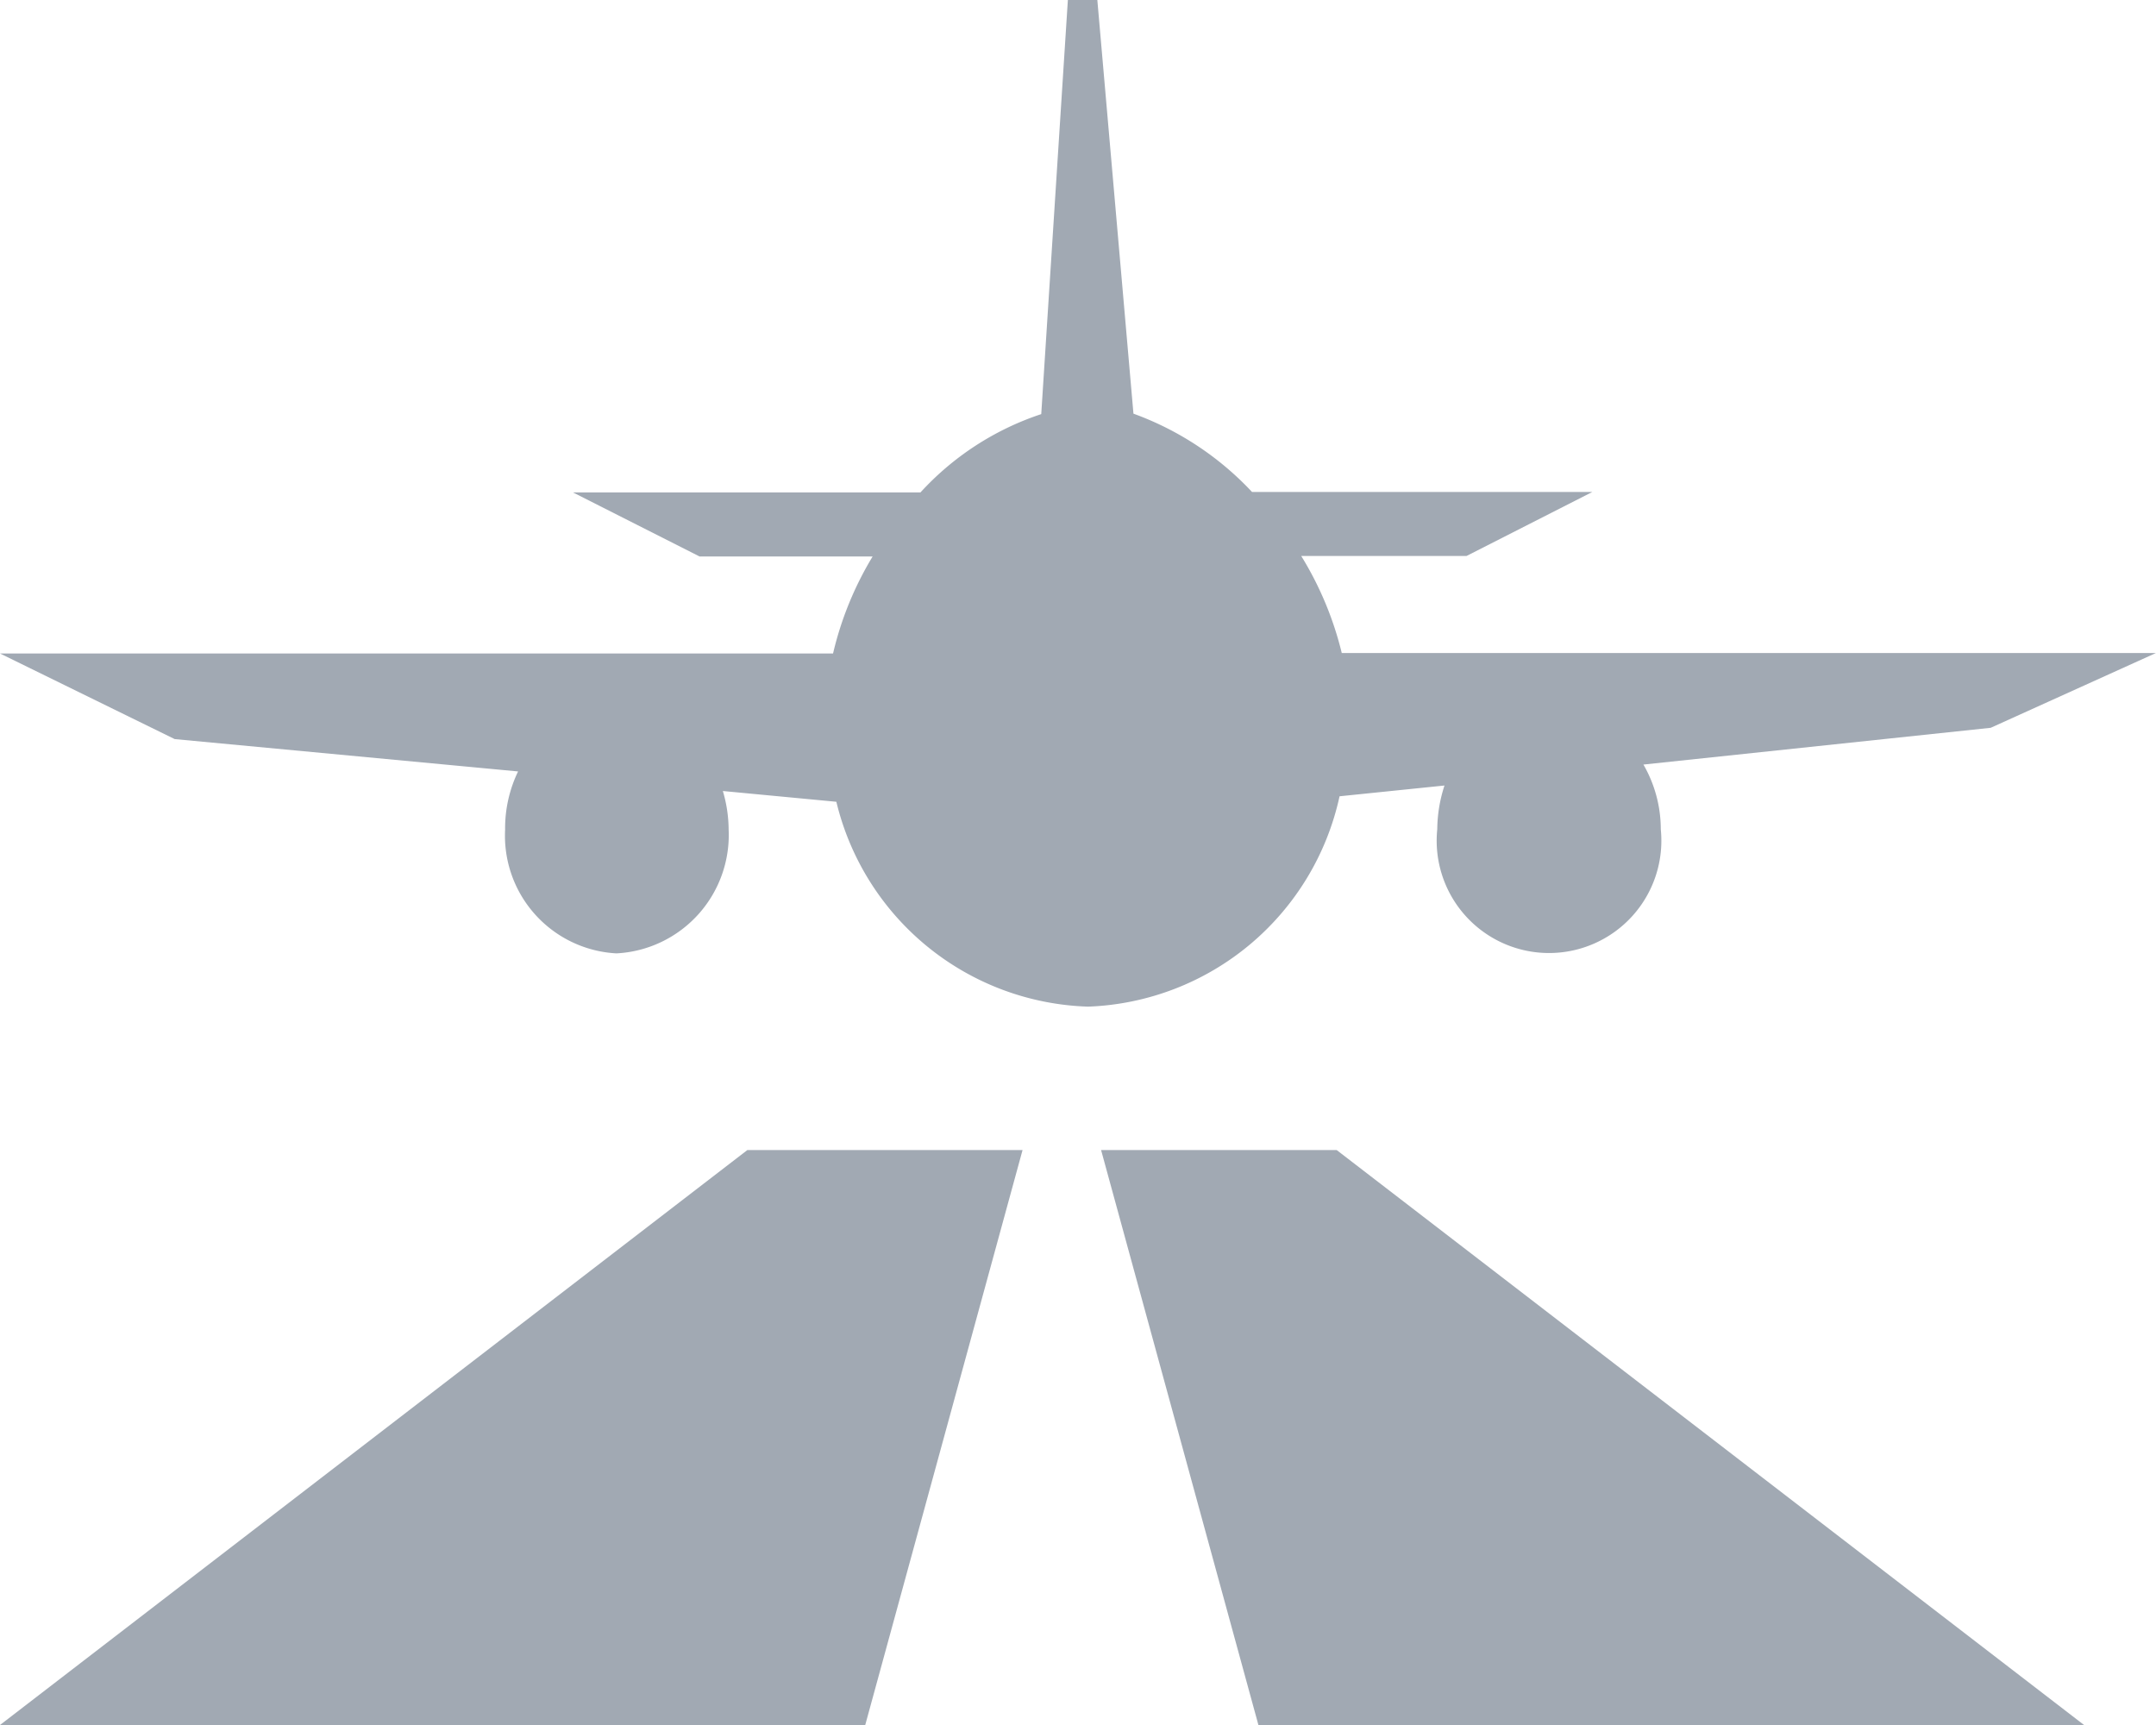 <svg xmlns="http://www.w3.org/2000/svg" width="37.25" height="29.8" viewBox="0 0 37.25 29.8"><defs><style>.a{fill:#a1a9b3;}</style></defs><g transform="translate(-10 -108)"><path class="a" d="M33.144,121.756l1.813-.186a2.5,2.5,0,0,0-.125.756,1.941,1.941,0,1,0,3.862,0,2.238,2.238,0,0,0-.3-1.118l6-.635,2.855-1.292H33.182a5.8,5.8,0,0,0-.7-1.676h2.855l2.174-1.106H31.632a5.268,5.268,0,0,0-2.049-1.353L28.959,108H28.45l-.46,7.154a4.922,4.922,0,0,0-2.087,1.353H19.9l2.186,1.106h2.991a5.768,5.768,0,0,0-.684,1.676H10l3.018,1.479,5.933.559a2.265,2.265,0,0,0-.224,1.007,2.035,2.035,0,0,0,1.923,2.136,2.047,2.047,0,0,0,1.939-2.136,2.391,2.391,0,0,0-.1-.669l1.961.186A4.621,4.621,0,0,0,28.8,125.39,4.618,4.618,0,0,0,33.144,121.756Z" transform="translate(0 0)"/><path class="a" d="M10,640.632H24.949l2.718-9.932H22.912Z" transform="translate(0 -502.832)"/><path class="a" d="M510.5,630.7l2.718,9.932h14.265L514.571,630.7Z" transform="translate(-481.476 -502.832)"/></g></svg>